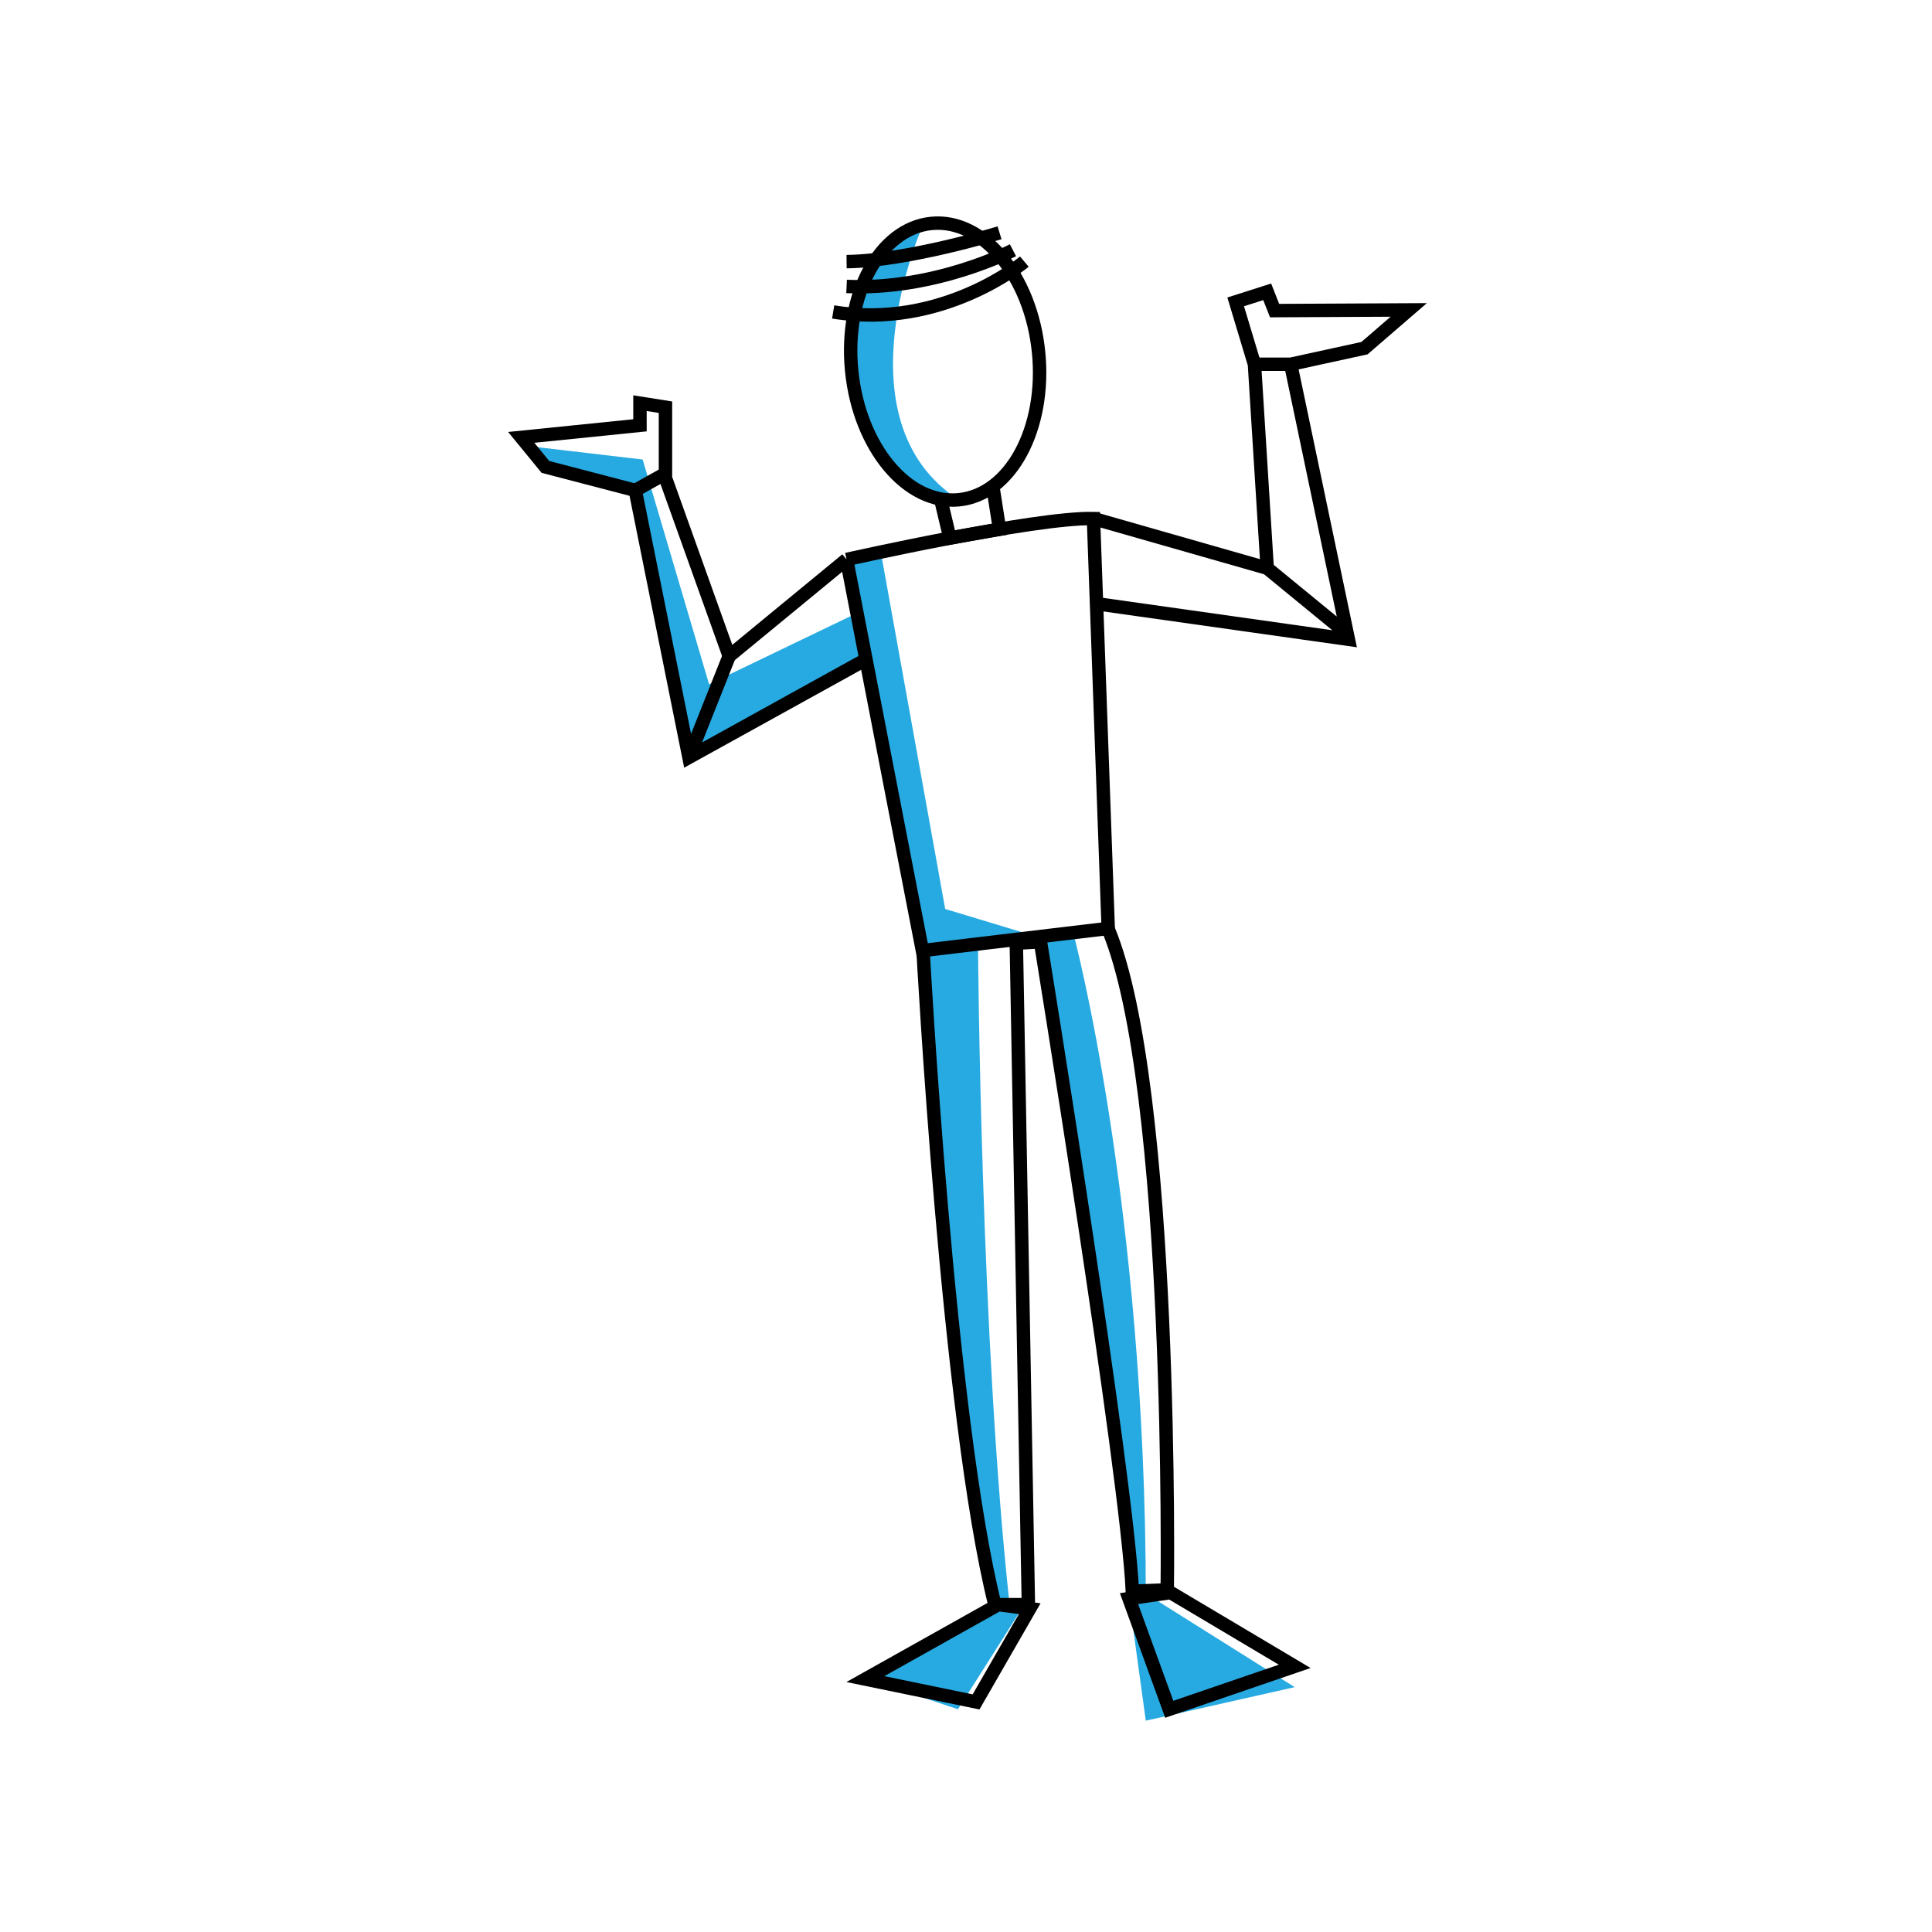 <svg version="1" xmlns="http://www.w3.org/2000/svg" width="288" height="288"><g fill="#27AAE1"><path d="M137.6 33.5s-13 29.1 5.3 41c0 0-15.2-3-16-19.2s9.5-21.6 10.7-21.8zm-6.3 48.8l9.6 53.2 13.9 4.2-9 2s.4 58.2 4.7 97.5l-2.4-.6s-8.4-51.1-8.9-71.8-2.8-31.1-2.8-31.1L129 98.3l-2.9-14.9 5.2-1.1zm28.7 56.8s10.8 40.3 10.8 98.9l-2.5.3s-1.8-23.5-4.2-39.8c-2.4-16.3-9.3-58.8-9.3-58.8l5.2-.6z"/><path d="M79.6 66.6l16.2 1.9 9.9 33.5 21.2-10.2 2.2 6.5-27.1 14.6-7.6-40-13.5-3.8zM152 240.3l-9.2 14.5-12.8-4.3zm20-2l21 13.2-22.2 5-2.5-18.2z"/><path d="M152 240.3l-3.9-1.7-18.1 11.9 10.5 1.5z"/></g><g fill="none" stroke="#000" stroke-width="2" stroke-miterlimit="10"><ellipse transform="matrix(.995 -.099 .099 .995 -4.642 14.22)" cx="140.9" cy="53.9" rx="14" ry="20.7"/><path d="M149 34.7s-13.7 4.2-22.8 4.3m24.8-1.7s-11.5 6-24.8 5.4m26.5-3.7s-12.2 10.2-28.5 7.5m16 27.8l1.4 5.9 7.4-1.3-1-6.4"/><path d="M126.2 83.4s28-6.3 36.8-6.1l2.2 61.1-27.7 3.3-11.3-58.3z"/><path d="M126.2 83.4l-17.5 14.4L99 70.7l-4.3 2.4 8 39.8 26.4-14.6"/><path d="M99.2 71V60.7l-3.8-.6v3.3l-17.7 1.8 3.6 4.4 13.4 3.5m14 24.7l-6 15.1M163 77.3l25.9 7.4-1.9-30.4h5.4l8.6 41-37.5-5.3M187 54.3l-2.8-9.3 4.7-1.5 1.1 2.8 20-.1-6.6 5.7-11 2.4m-3.5 30.4l11.1 9.1m-62.4 47.9s3.7 69.5 10.7 97.5h5l-1.8-98.6 3.6-.2s12.9 79.3 13.7 96.8l5.2-.2s1-75-8.8-98.5m-16.4 100.7L129 250.3l16.5 3.4 8-13.9zm19.5-.9l6 16.5 18.7-6.4-18.5-11z"/></g></svg>